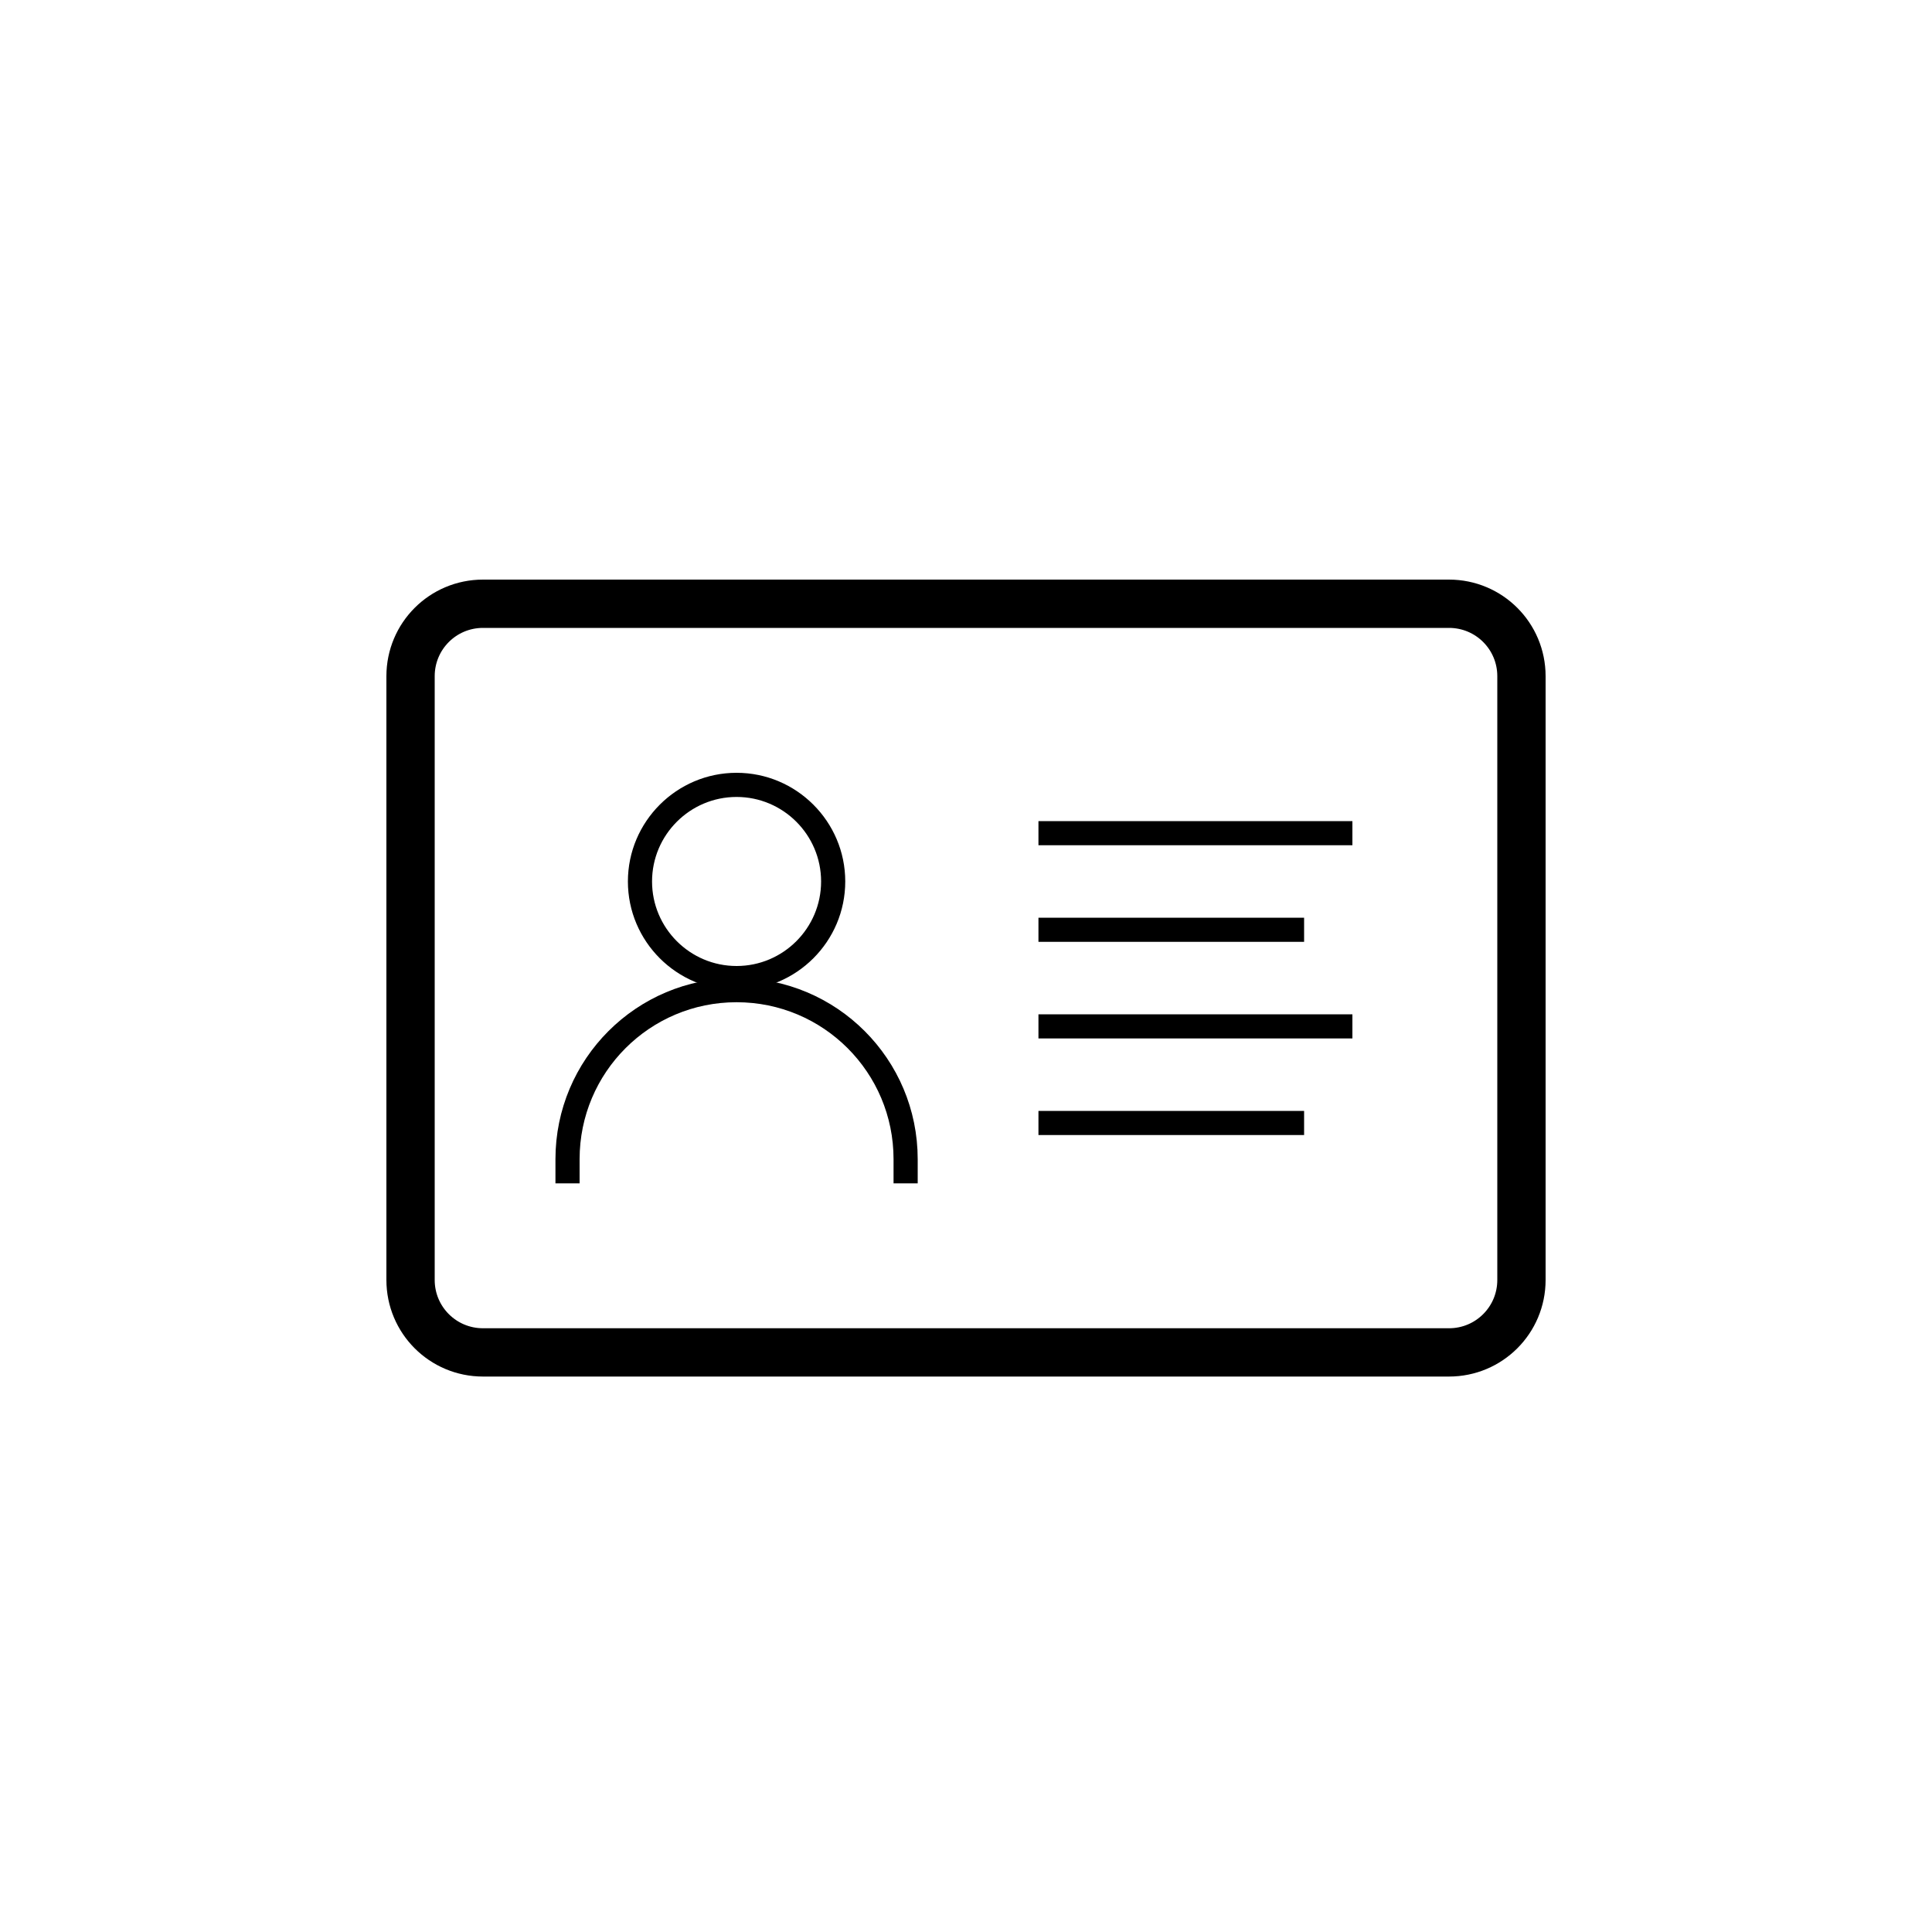 <?xml version="1.0" encoding="utf-8"?>
<!--Generator: Adobe Illustrator 23.0.2, SVG Export Plug-In . SVG Version: 6.00 Build 0)-->
<svg xmlns="http://www.w3.org/2000/svg" xmlns:xlink="http://www.w3.org/1999/xlink" x="0px" y="0px" style="enable-background:new 0 0 80 80" version="1.1" viewBox="0 0 80 80" xml:space="preserve" aria-hidden="true">
    <style type="text/css">
        .st0{fill:none;stroke:#000000;stroke-width:2;stroke-linejoin:round;stroke-miterlimit:10;} .st1{fill:none;stroke:#000000;stroke-linecap:square;stroke-linejoin:round;stroke-miterlimit:10;} .st2{fill:none;stroke:#000000;stroke-linecap:round;stroke-linejoin:round;stroke-miterlimit:10;} .st3{fill:none;stroke:#000000;stroke-width:1.043;stroke-linecap:square;stroke-linejoin:round;stroke-miterlimit:10;} .st4{fill:none;stroke:#000000;stroke-width:2;stroke-miterlimit:10;} .st5{fill:none;stroke:#000000;stroke-width:2;stroke-linecap:round;stroke-linejoin:round;stroke-miterlimit:10;} .st6{fill:none;stroke:#000000;stroke-linejoin:round;stroke-miterlimit:10;} .st7{fill:#FFFFFF;stroke:#000000;stroke-linecap:square;stroke-linejoin:round;stroke-miterlimit:10;}
    </style>
    <g>
        <path d="M60,56H20c-1.66,0-3-1.34-3-3V28c0-1.66,1.34-3,3-3h40c1.66,0,3,1.34,3,3v25C63,54.66,61.66,56,60,56z" class="st5"/>
        <g>
            <path d="M30.5,33c1.93,0,3.5,1.57,3.5,3.5S32.43,40,30.5,40S27,38.43,27,36.5S28.57,33,30.5,33 M30.5,32c-2.48,0-4.5,2.02-4.5,4.5
			s2.02,4.5,4.5,4.5s4.5-2.02,4.5-4.5S32.98,32,30.5,32L30.5,32z"/>
        </g>
        <path d="M23.5,49v-1c0-3.87,3.13-7,7-7s7,3.13,7,7v1" class="st6"/>
        <line x1="43.5" x2="55.5" y1="34.5" y2="34.5" class="st7"/>
        <line x1="43.5" x2="53.5" y1="38.5" y2="38.5" class="st7"/>
        <line x1="43.5" x2="55.5" y1="42.5" y2="42.5" class="st7"/>
        <line x1="43.5" x2="53.5" y1="46.5" y2="46.5" class="st7"/>
    </g>
</svg>
